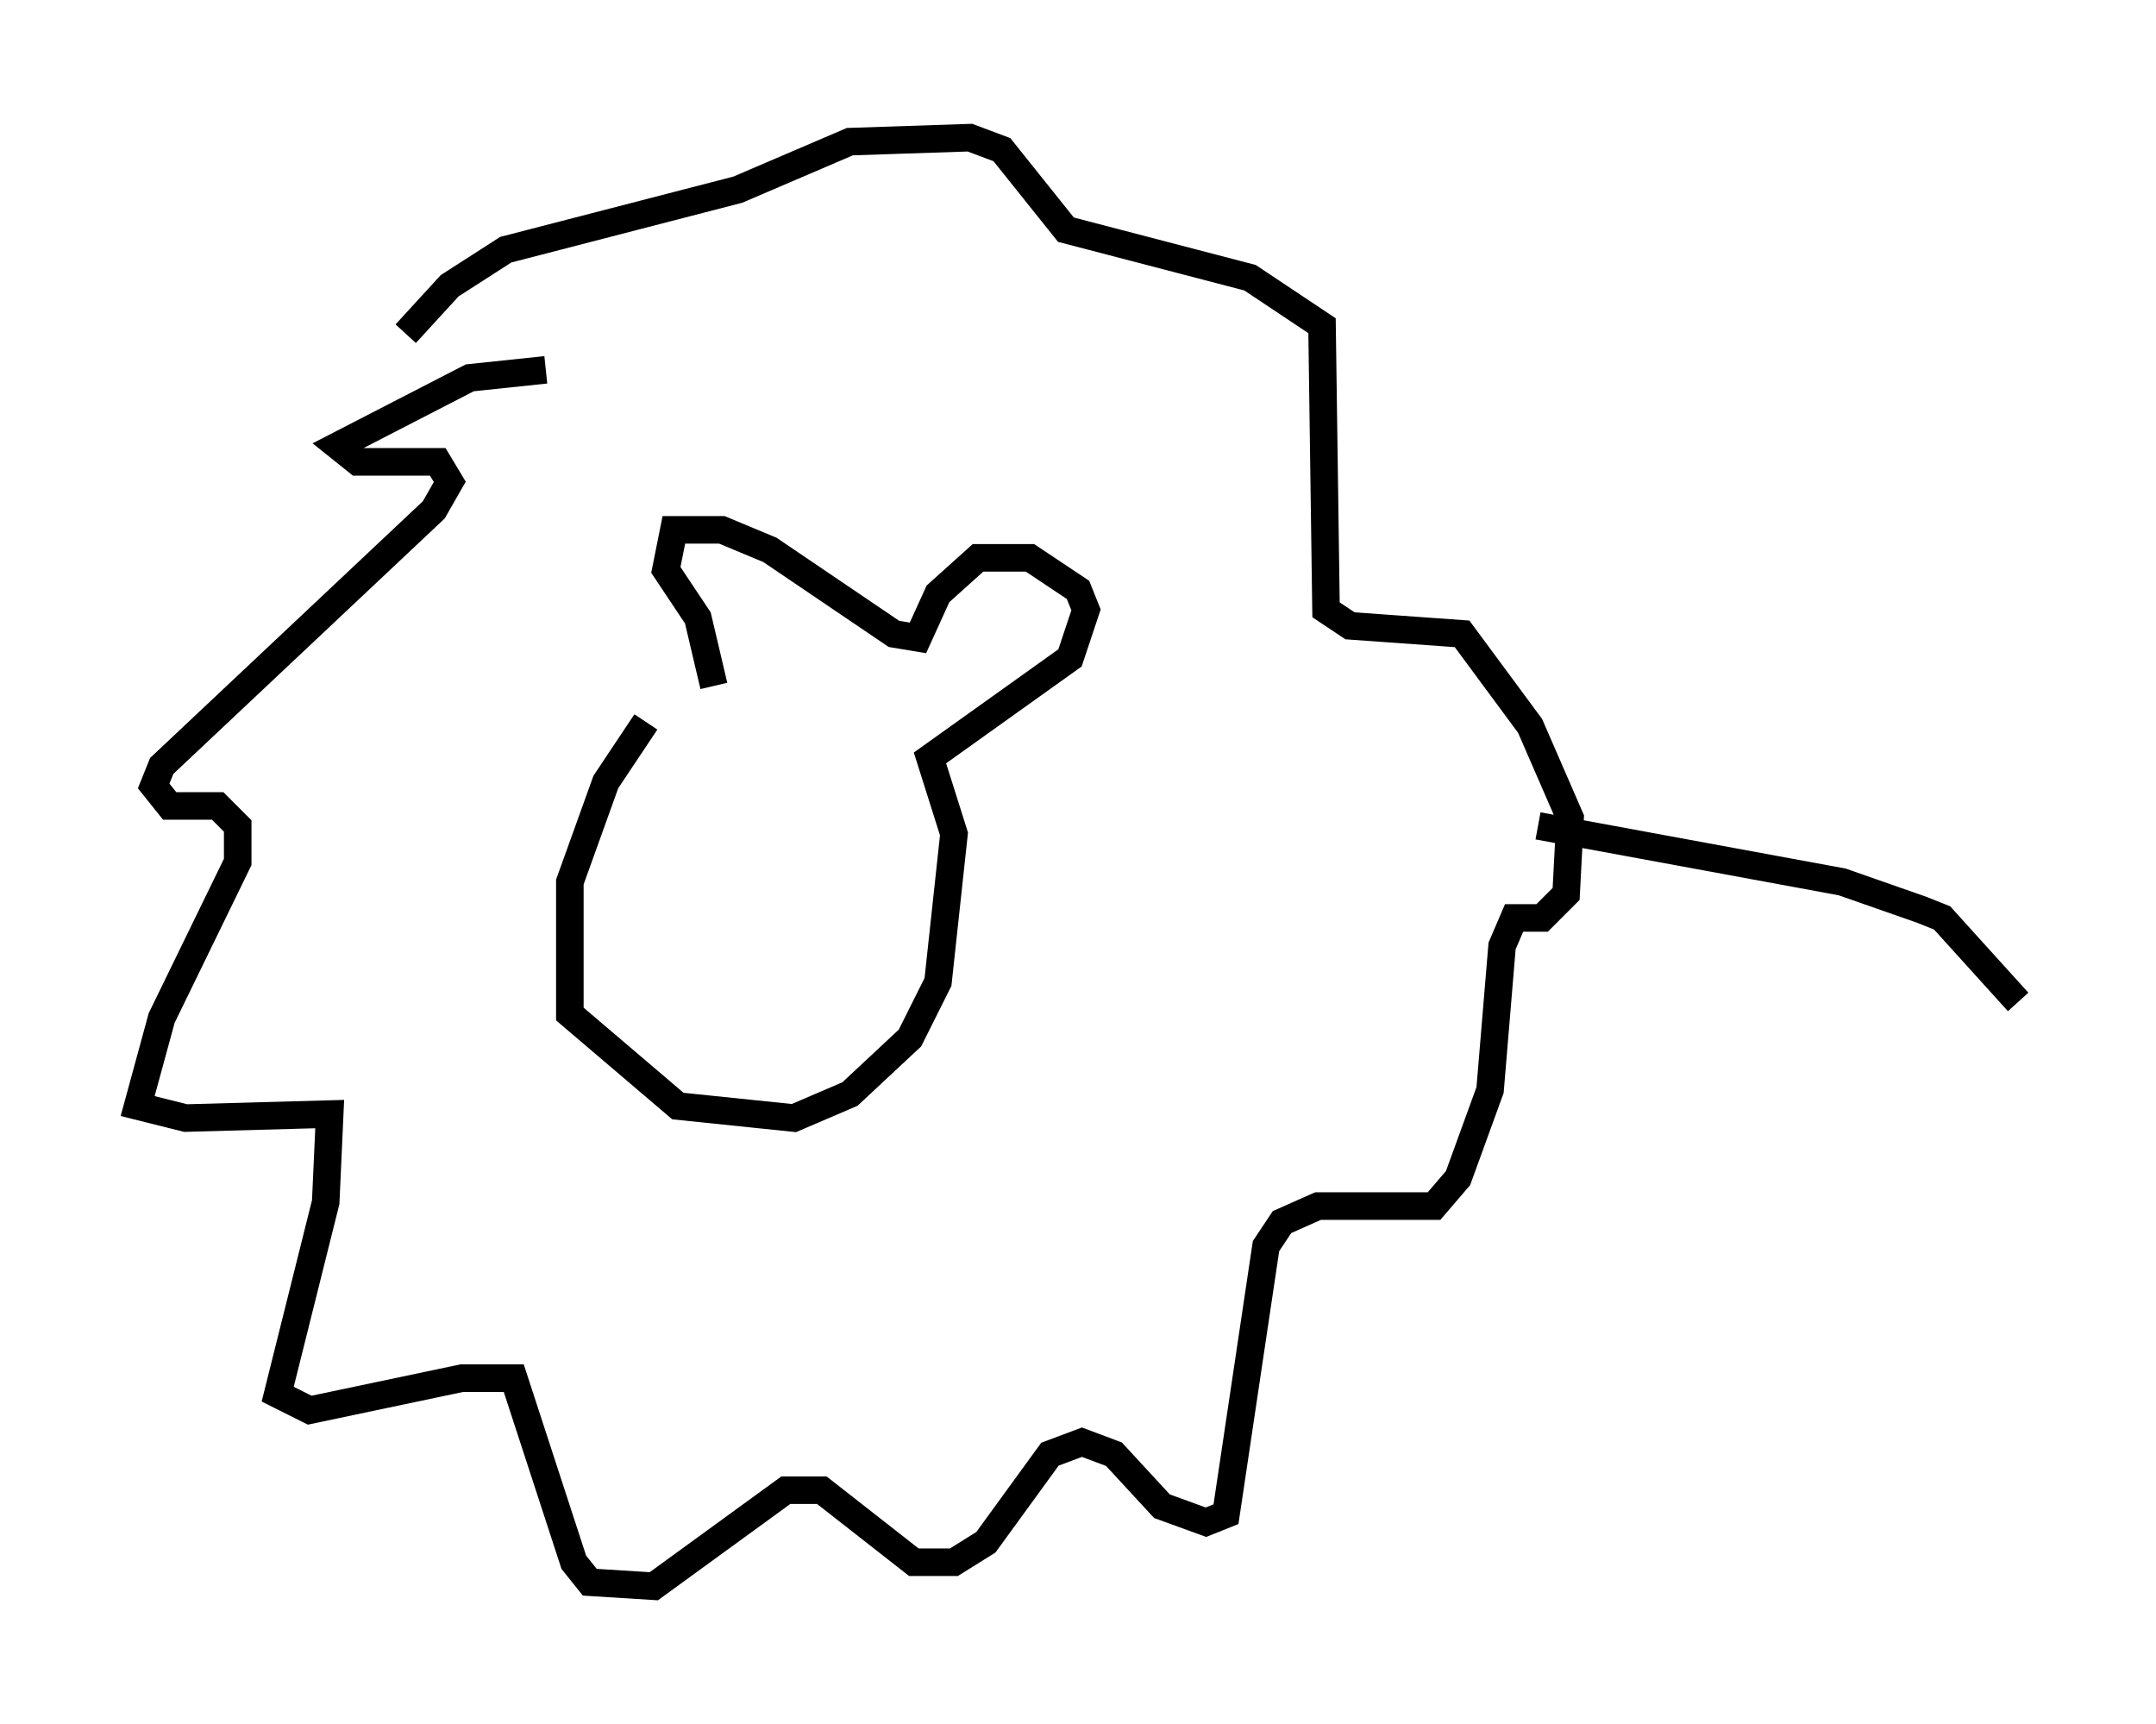 <?xml version="1.0" encoding="utf-8" ?>
<svg baseProfile="full" height="62.581" version="1.1" width="78.268" xmlns="http://www.w3.org/2000/svg" xmlns:ev="http://www.w3.org/2001/xml-events" xmlns:xlink="http://www.w3.org/1999/xlink"><defs /><rect fill="white" height="62.581" width="78.268" x="0" y="0" /><path d="M25.916, 24.754 m-2.469, 1.453 l-1.453, 2.179 -1.307, 3.631 l0.0, 4.793 3.922, 3.341 l4.212, 0.436 2.034, -0.872 l2.179, -2.034 1.017, -2.034 l0.581, -5.374 -0.872, -2.76 l5.084, -3.631 0.581, -1.743 l-0.291, -0.726 -1.743, -1.162 l-1.888, 0.0 -1.453, 1.307 l-0.726, 1.598 -0.872, -0.145 l-4.503, -3.05 -1.743, -0.726 l-1.743, 0.0 -0.291, 1.453 l1.162, 1.743 0.581, 2.469 m-6.101, -11.475 l-2.76, 0.291 -4.793, 2.469 l0.726, 0.581 2.905, 0.0 l0.436, 0.726 -0.581, 1.017 l-9.877, 9.296 -0.291, 0.726 l0.581, 0.726 1.743, 0.0 l0.726, 0.726 0.0, 1.307 l-2.76, 5.665 -0.872, 3.196 l1.743, 0.436 5.229, -0.145 l-0.145, 3.196 -1.743, 6.972 l1.162, 0.581 5.52, -1.162 l1.888, 0.0 2.179, 6.682 l0.581, 0.726 2.324, 0.145 l4.793, -3.486 1.307, 0.0 l3.341, 2.615 1.453, 0.0 l1.162, -0.726 2.324, -3.196 l1.162, -0.436 1.162, 0.436 l1.743, 1.888 1.598, 0.581 l0.726, -0.291 1.453, -9.732 l0.581, -0.872 1.307, -0.581 l4.212, 0.0 0.872, -1.017 l1.162, -3.196 0.436, -5.229 l0.436, -1.017 1.017, 0.0 l0.872, -0.872 0.145, -2.76 l-1.453, -3.341 -2.469, -3.341 l-4.067, -0.291 -0.872, -0.581 l-0.145, -10.313 -2.615, -1.743 l-6.682, -1.743 -2.324, -2.905 l-1.162, -0.436 -4.358, 0.145 l-4.067, 1.743 -8.425, 2.179 l-2.034, 1.307 -1.598, 1.743 m41.106, 17.866 l11.039, 2.034 2.905, 1.017 l0.726, 0.291 2.76, 3.05 " fill="none" stroke="black" stroke-width="1" /></svg>